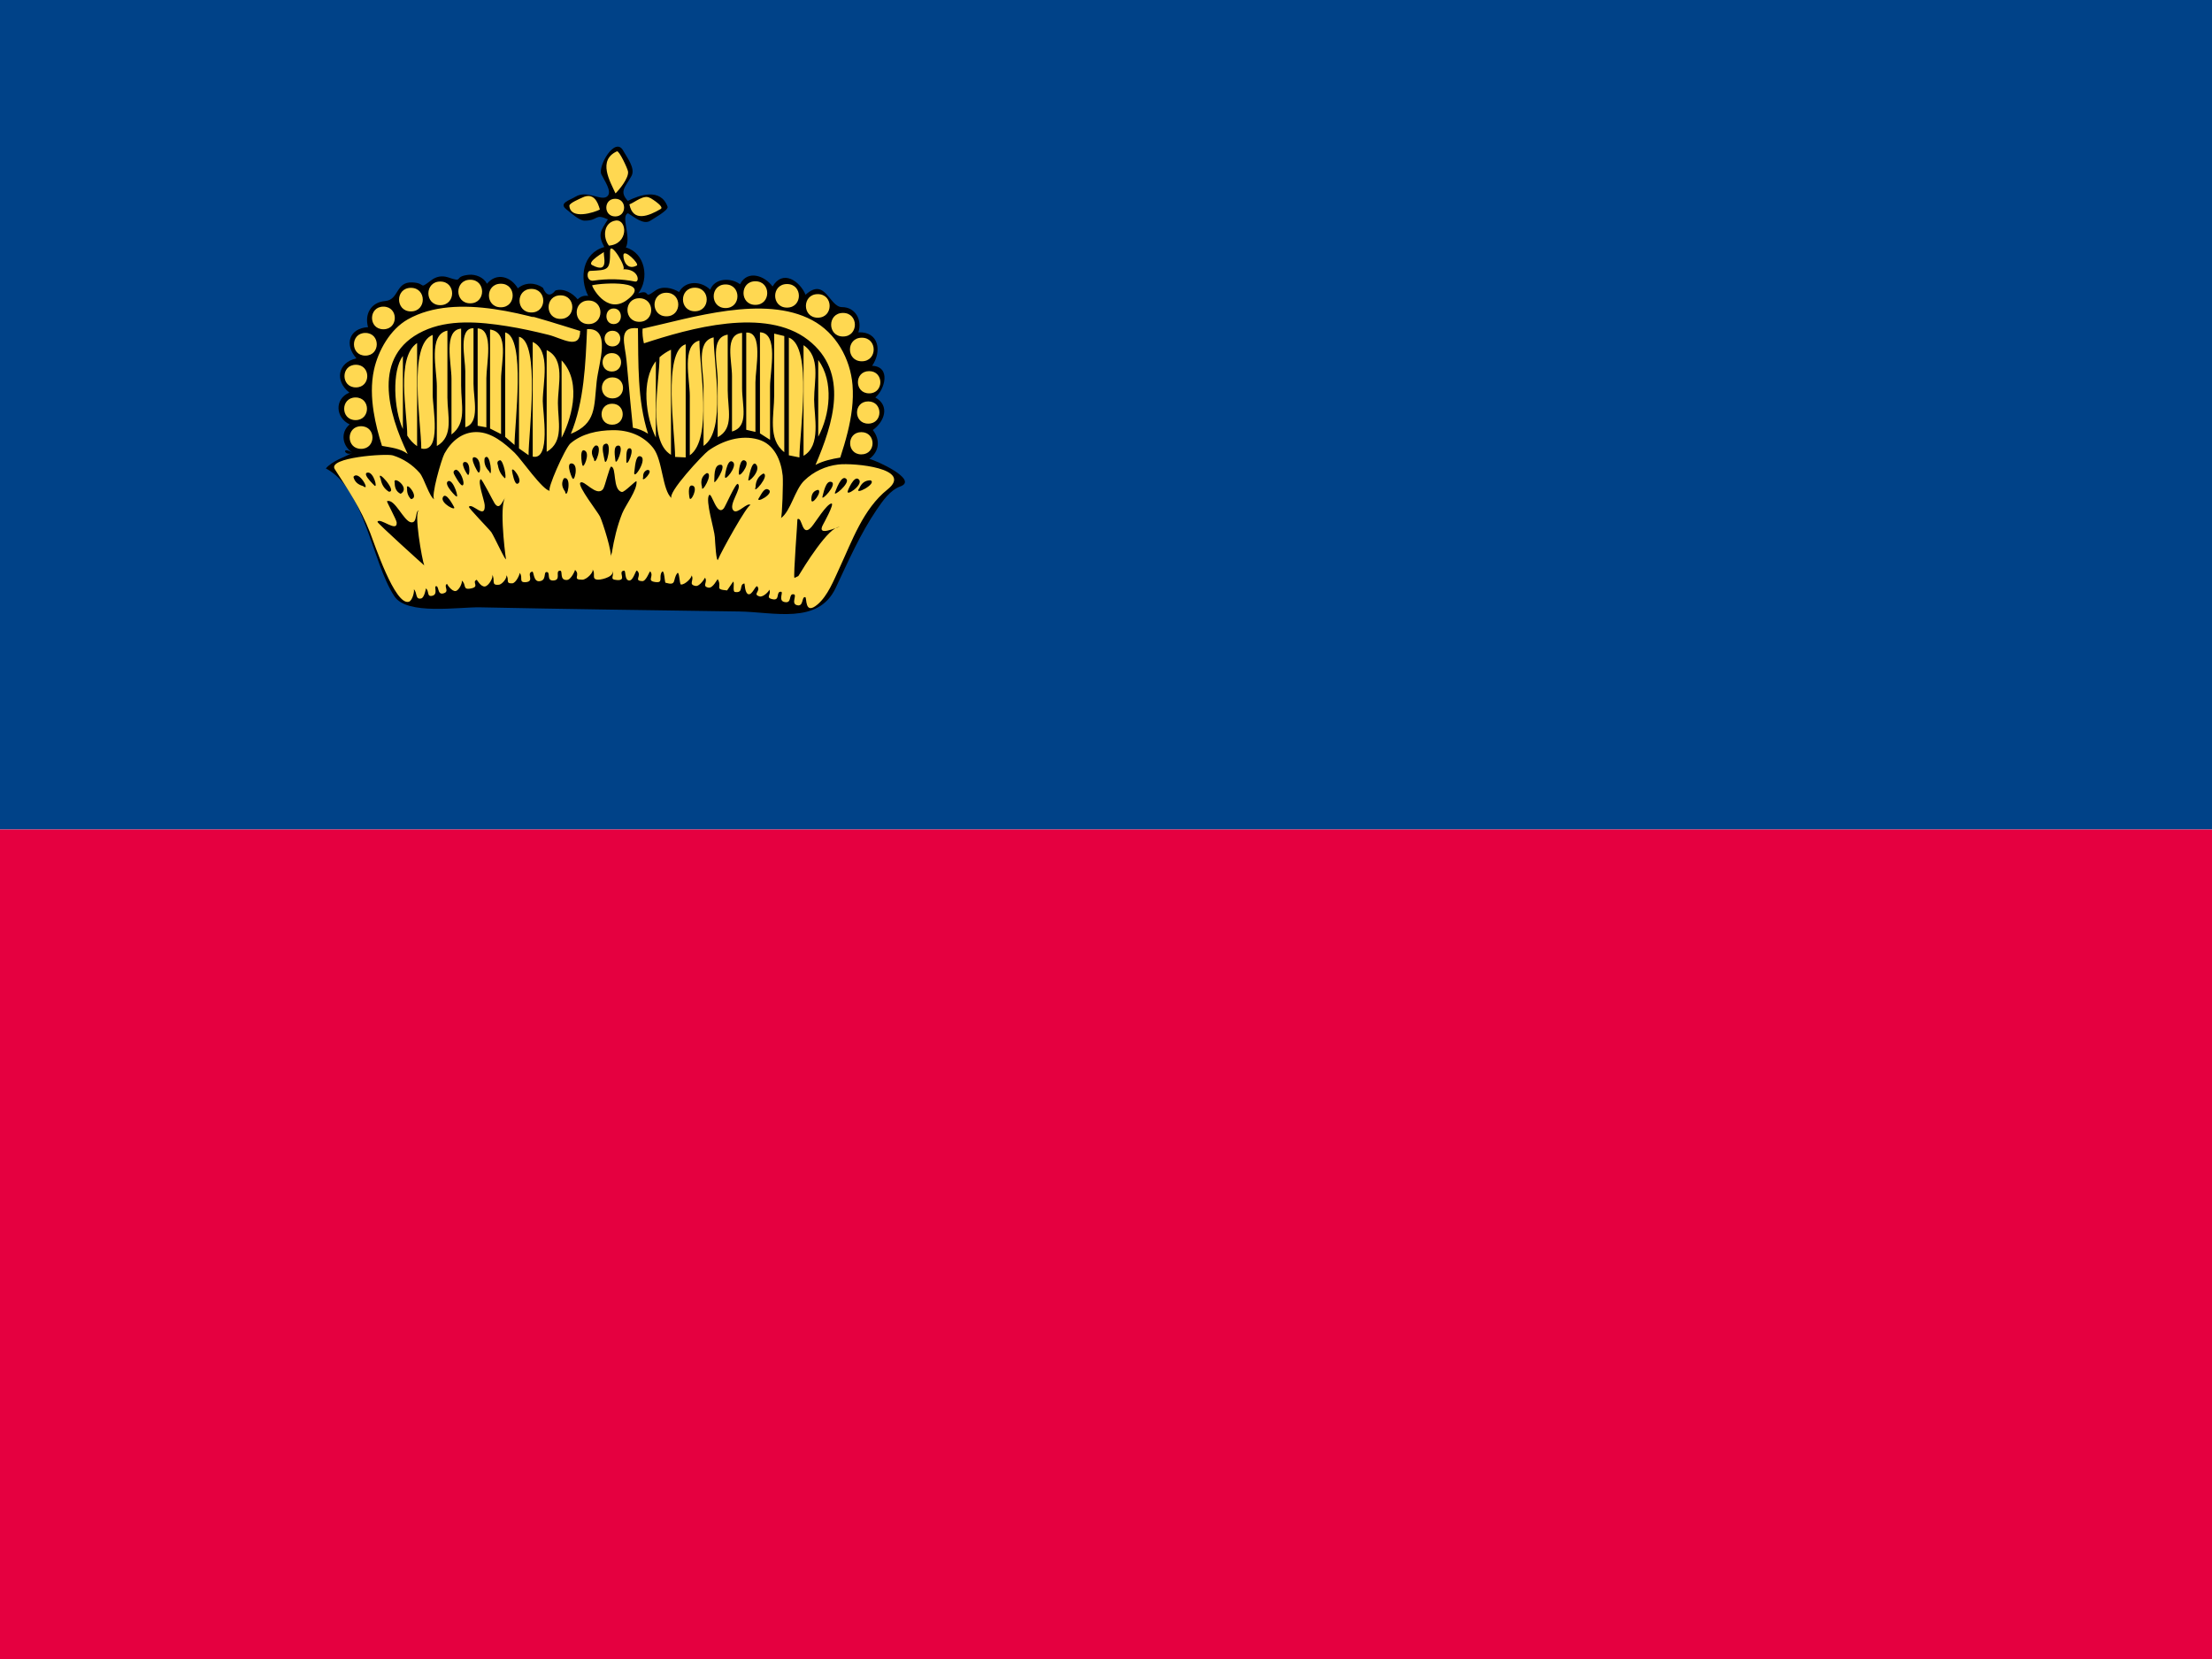 <svg xmlns="http://www.w3.org/2000/svg" width="64" height="48"><path fill="#004288" d="M0 0h64v24h-64z"/><path fill="#E50040" d="M0 24h64v24h-64z"/><path d="M10.206 13.103c-.252.125-.588.231-.778.45 1.127.591 1.326 2.7 1.983 3.7.363.553 1.856.306 2.484.319 1.238.025 2.475.046 3.713.065 1.259.02 2.519.038 3.778.055 1 .014 2.289.39 2.793-.682.363-.769.709-1.564 1.19-2.269.168-.246.384-.561.68-.667.542-.194-.724-.764-.896-.796.292-.218.321-.555.1-.836.333-.238.506-.701.073-.942.275-.23.461-.895-.093-.916.286-.412.202-.996-.398-.969.118-.345-.081-.73-.472-.729-.372 0-.48-.88-1.055-.358-.171-.401-.659-.738-.955-.239-.225-.311-.722-.492-.942-.066-.259-.192-.728-.187-.862.159-.255-.255-.711-.278-.902.066-.201-.121-.49-.187-.696-.033-.363.27-.094-.059-.485.073.329-.424.204-1.171-.358-1.327.161-.31-.156-.915.062-.991.163.094.448.352.65.213.066-.046.531-.302.495-.402-.201-.553-.812-.338-1.15-.169-.257-.277-.075-.394.106-.721.122-.223-.137-.542-.238-.729-.234-.436-.743.451-.634.681.084.177.321.498.174.635-.173.159-.581-.194-.923.014-.17.104-.499.184-.259.368.119.09.363.324.523.324.414 0 .283-.216.675-.037-.215.343-.3.433-.105.801-.629.17-.73.899-.465 1.414-.119-.019-.22.014-.306.099-.144-.181-.404-.33-.643-.256-.144.18-.265.153-.363-.081-.218-.153-.516-.163-.724.019-.201-.343-.615-.469-.893-.134-.097-.187-.33-.279-.53-.258-.471.049-.108.242-.603.071-.174-.053-.333-.024-.479.086-.384.289-.126.082-.55.063-.488-.022-.378.506-.785.539-.406.033-.602.376-.494.756-.555.031-.689.513-.336.902-.546.121-.633.657-.204.991-.439.182-.403.729.009.92-.286.237-.208.638.088.824-.239.119-.348-.217 0 0z"/><path d="M10.288 11.5c-.44 0-.44.655 0 .655s.44-.655 0-.655zm.159.832c-.44 0-.44.655 0 .655s.44-.655 0-.655zm-.15-1.778c-.44 0-.44.655 0 .655.439 0 .439-.655 0-.655zm.274-.921c-.44 0-.44.656 0 .656s.44-.656 0-.656zm.522-.761c-.439 0-.439.655 0 .655.44 0 .44-.655 0-.655zm.796-.544c-.457 0-.457.682 0 .682.458 0 .458-.682 0-.682zm.849-.182c-.458 0-.458.683 0 .683s.458-.683 0-.683zm.867-.052c-.458 0-.458.682 0 .682s.458-.682 0-.682zm.885.115c-.458 0-.458.682 0 .682s.458-.682 0-.682zm.885.15c-.458 0-.458.682 0 .682s.458-.682 0-.682zm.841.186c-.458 0-.458.682 0 .682.457 0 .457-.682 0-.682zm.813.15c-.458 0-.458.682 0 .682s.458-.682 0-.682zm1.469-.066c-.458 0-.458.682 0 .682s.458-.682 0-.682zm.783-.159c-.458 0-.458.682 0 .682s.458-.682 0-.682zm.823-.146c-.458 0-.458.682 0 .682s.458-.682 0-.682zm-2.304-2.573c-.343 0-.343.511 0 .511s.343-.511 0-.511zm3.193 2.479c-.458 0-.458.683 0 .683s.458-.683 0-.683zm.862-.092c-.457 0-.457.683 0 .683.458-.001.458-.683 0-.683zm.916.08c-.458 0-.458.682 0 .682s.458-.682 0-.682zm.89.292c-.458 0-.458.682 0 .682.457-.001.457-.682 0-.682zm.73.544c-.458 0-.458.682 0 .682s.458-.682 0-.682zm.544.717c-.458 0-.458.682 0 .682s.458-.682 0-.682zm.212.967c-.433 0-.433.643 0 .643.432 0 .432-.643 0-.643zm-.027.876c-.432 0-.432.643 0 .643.433 0 .433-.643 0-.643zm-.199.889c-.432 0-.432.644 0 .644.433-.001.433-.644 0-.644zm-7.201-2.933c-.304 0-.304.453 0 .453s.303-.453 0-.453zm.035-.645c-.279 0-.279.452 0 .452s.279-.452 0-.452zm-.053 1.291c-.357 0-.357.533 0 .533s.358-.533 0-.533zm.018.703c-.408 0-.408.608 0 .608s.408-.608 0-.608zm-.009.762c-.408 0-.408.607 0 .607s.408-.607 0-.607zm-5.883 5.73c.113-.032.175-.337.141-.366.113.095.035.314.219.269.09-.021.138-.286.133-.289.105.067.017.252.185.213.174-.039.046-.265.106-.277.093-.02.037.246.203.211.221-.049-.002-.217.121-.28-.011.005.136.231.25.208.103-.02.213-.273.168-.307.152.114.016.28.262.235.284-.051.018-.185.177-.253.006-.003.12.214.24.193.112-.02.257-.27.203-.347.109.155-.049.324.199.297.103-.01.263-.226.208-.283.11.117-.038.253.176.243.116-.005.232-.285.215-.304.112.125-.045.285.178.27.27-.021.002-.264.188-.305.047-.01.03.288.198.278.226-.013.12-.261.213-.266.133-.007-.017.257.202.245.236-.015.039-.272.185-.285.103-.009-.028.276.2.27.129-.002.245-.288.24-.292.173.154-.104.284.208.284.134 0 .353-.236.292-.302.115.125-.051.299.173.301.116.001.521-.107.381-.278.131.159-.106.271.163.289.301.02.005-.247.197-.273.069-.009.004.276.153.286.124.007.188-.322.227-.286.159.148-.118.292.153.304.112.006.212-.302.228-.282.12.145-.112.27.139.307.264.041.091-.152.2-.292.069-.089.08.307.102.313.337.098.2-.086.34-.273.064-.085.063.322.108.325.128.01.34-.223.302-.27.102.129-.108.272.122.311.121.021.275-.234.271-.239.091.125-.102.25.102.288.129.025.259-.258.267-.244.14.235-.116.291.271.325l.178-.257c.043.053-.027.291.05.302.268.04.104-.22.272-.246.014-.002.009.28.115.31.116.033.215-.283.262-.223.105.138-.152.222.061.287.106.033.299-.165.279-.2.079.14-.124.234.097.281.232.052.087-.229.248-.216.076.006-.09.253.093.296.244.058.105-.249.273-.222.106.017-.085.263.088.313.208.062.132-.256.246-.23.052.012-.027.534.354.212.297-.251.474-.708.634-1.052.368-.791.687-1.714 1.392-2.277.761-.608-.97-.776-1.428-.721-.369.044-.71.203-.979.462-.28.271-.395.893-.677 1.088.037-.025.068-1.057.051-1.226-.045-.441-.242-.916-.707-1.048-.501-.143-1.03.031-1.443.322-.147.104-1.218 1.248-1.06 1.38-.281-.235-.256-1.102-.538-1.458-.289-.365-.72-.521-1.175-.514-.431.007-.881.097-1.218.383-.156.132-.705 1.375-.593 1.37-.196.009-.843-.929-1.02-1.097-.297-.281-.663-.594-1.095-.601-.422-.007-.741.266-.937.621-.085.154-.409 1.271-.291 1.33-.15-.075-.294-.617-.429-.772-.206-.235-.475-.411-.773-.504-.194-.06-1.9.058-1.681.398.401.621.745 1.131 1.023 1.84.122.308.715 2.11 1.119 1.997zm-.171-7.111c-.323.418-.263 1.559 0 2.114v-2.114zm.126 2.303c.074.122.168.224.285.306v-2.984c-.621.417-.285 1.995-.285 2.678zm.406.374c.598.137.33-1.176.33-1.553v-1.734c-.727.28-.33 2.542-.33 3.287zm.45-.072c.502-.282.306-.89.306-1.402v-1.938c-.563.116-.306 1.119-.306 1.613v1.727zm.424-.333c.446-.338.279-.842.279-1.418v-1.646c-.521.043-.279 1.009-.279 1.45v1.614zm.399-.21c.434-.132.238-.816.238-1.262v-1.603c-.45-.011-.238.87-.238 1.239v1.626zm.358-.043l.252.045v-1.421c0-.405.229-1.418-.252-1.441v2.817zm.359.08l.318.161v-1.582c0-.498.25-1.366-.318-1.444v2.865zm.437.241l.271.234c0-.628.337-3.112-.271-3.257v3.023zm.4.334l.277.196c0-.636.35-3.283-.277-3.427v3.231zm.397.237c.532.116.291-1.29.291-1.605 0-.532.244-1.466-.291-1.712v3.317zm.404-.138c.508-.296.325-.886.325-1.407 0-.536.223-1.276-.325-1.536v2.943zm.432-.408c.223-.421.639-1.562 0-2.238v2.238zm2.833-2.328c0 .708-.362 2.41.332 2.822v-3.041c-.122.057-.232.13-.332.219zm2.509 2.098l.266.061v-1.435c0-.392.237-1.476-.266-1.438v2.812zm.397.104l.292.186v-1.544c0-.458.257-1.546-.292-1.567v2.925zm.704-2.816l-.292-.071v1.779c0 .576-.196 1.272.292 1.652v-3.36zm.132 3.45l.306.062c0-.722.396-3.204-.306-3.468v3.406zm-3.291.047l.306.015v-3.274c-.675.202-.306 2.571-.306 3.259zm.703-3.366c-.523.125-.278 1.121-.278 1.598v1.721c.669-.471.278-2.512.278-3.319zm.12 3.047c.666-.437.292-2.354.292-3.14-.525.115-.292.928-.292 1.411v1.729zm.408-.252c.484-.251.291-.817.291-1.355v-1.612c-.519.085-.291.847-.291 1.312v1.655zm.415-.164c.501-.144.292-.743.292-1.262v-1.592c-.52.048-.292.802-.292 1.253v1.601zm-2.203-2.033c-.431.55-.293 1.621 0 2.207v-2.207zm4.273-.465v3.201c.517-.295.306-1.131.306-1.628 0-.558.198-1.233-.306-1.573zm.425 2.648c.34-.626.457-1.598 0-2.219v2.219zm-5.083-3.125c1.415-.312 3.513-.991 4.908-.246.688.367 1.104 1.111 1.167 1.875.037.459-.031.921-.141 1.367-.061.248-.135.491-.214.733-.237.037-.503.097-.716.212.504-1.182.997-2.674-.215-3.616-1.237-.96-3.433-.333-4.749.099-.034-.139-.048-.281-.04-.424 3.424-.756-.016.135 0 0zm-.133-.013c.014 1.005-.02 2.084.292 3.052-.134-.088-.28-.145-.438-.172l-.074-.746-.11-1.192c-.039-.46-.273-1.004.33-.942.014.982-.133-.014 0 0zm-1.473.026c-.042.986-.085 2.107-.469 3.03.738-.304.667-.764.748-1.517.057-.526.435-1.561-.279-1.513-.04.956.2-.013 0 0zm-.199.053c-1.405-.439-3.57-1.136-4.987-.336-.509.288-.855.9-.978 1.457-.088.402-.073.82-.009 1.225.053.332.138.659.24.979.253.047.529.071.743.232-.571-1.19-1.046-2.845.445-3.551.741-.352 1.642-.271 2.427-.146.405.064.805.153 1.203.252.383.094.916.458.916-.112-3.125-.975 0 .08 0 0zm.697-2.289c.013-.004-.514.294-.352.382.552.296.282-.363.352-.382zm.169-.019c0 .562-.054.542-.581.57-.106.006-.108.313.104.282.393-.061.811-.052 1.2.026.145.029.111-.374-.352-.355.138-.007-.371-.862-.371-.523zm.385.122c0 .2.134.429.388.292.085-.046-.388-.516-.388-.292zm-.902.863c-.034.007.408.874 1.006.426.774-.58-.693-.499-1.006-.426zm.483-1.146c-.188-.245-.154-.68.203-.727.33-.031.369.679-.203.727-.057-.075.114-.009 0 0zm-.262-1.044c-.165.086-.851.307-.882-.109-.005-.079.31-.206.369-.235.333-.166.456.128.513.344-.092.049-.017-.066 0 0zm.452-.468c-.155-.344-.525-.957.041-1.216.065-.03.31.5.322.583.027.191-.263.539-.363.633zm.403.318c.102.519.553.342.906.133.132-.074-.406-.387-.305-.313-.169-.124-.444.122-.601.18.009.045.119-.044 0 0z" fill="#FFD851"/><path d="M10.502 14.062c-.153-.042-.245-.131-.276-.265.158-.216.511.453.276.265zm.332-.013c.144.129-.424-.363-.19-.376.17-.01.289.465.19.376zm.18-.191c.028.166.107.288.238.369.268.01-.397-.719-.238-.369zm.406.111c-.002.158.056.265.173.319.298-.177-.242-.554-.173-.319zm.358.168c-.005.124.034.226.115.305.265-.042-.165-.552-.115-.305zm1.354.522c-.02-.033-.228-.443-.317-.275-.093.173.416.434.317.275zm.054-.313c.068.082-.385-.346-.218-.425.151-.071.341.571.218.425zm-.037-.607c.01.019.182.349.242.3.075-.061-.078-.439-.199-.449-.074.023-.088.073-.043.149zm.369-.027c.03.066-.252-.367-.049-.345.164.018.118.499.049.345zm.318-.07c.087.2-.313-.457-.096-.411.209.044.161.561.096.411zm.318-.004c-.112-.115-.156-.243-.131-.382.168-.224.236.655.131.382zm.252-.178c-.032-.083-.01-.131.067-.145.098.03.192.521.136.523-.111-.097-.179-.223-.203-.378zm.411.178c.007.039.067.387.156.358.202-.067-.196-.581-.156-.358zm1.532.584c-.098-.134-.109-.261-.035-.382.25-.082.088.664.035.382zm.212-.399c.026.102-.224-.453-.009-.413.209.038.052.591.009.413zm.305-.367c0 .167-.138-.515.052-.42.172.085-.052.549-.052.42zm.319-.177c-.09-.157-.079-.285.035-.385.251-.07-.015.663-.035.385zm.304.022c-.011-.073-.1-.381-.011-.441.277-.185.057.751.011.441zm.315.013c-.003-.072-.081-.425.086-.422.196.003-.078.641-.086.422zm.318.013c.002-.054-.018-.333.074-.354.218-.051-.084.631-.074.354zm.234.301c.013-.064.026-.441.152-.429.281.028-.223.793-.152.429zm.252.178c-.006-.106.033-.176.119-.209.232-.011-.191.425-.119.209zm1.341.592c.002.015-.078-.393.089-.348.182.049-.069.524-.089.348zm.363-.305c-.051-.188-.005-.322.137-.405.209-.003-.164.63-.137.405zm.354-.172c.012-.076-.032-.478.183-.475.205.004-.21.643-.183.475zm.313-.138c-.022.115.044-.562.226-.417.151.119-.261.605-.226.417zm.399-.11c-.008.053.016-.468.194-.336.136.101-.23.564-.194.336zm.274.199c.006-.022.097-.572.221-.439.171.185-.259.579-.221.439zm.208.226c.005-.188.081-.32.226-.398.203.049-.318.643-.226.398zm.107.296c.041-.056.136-.288.252-.236.241.106-.416.456-.252.236zm1.508.057c-.001-.16.063-.252.193-.279.142.04-.201.496-.193.279zm.323-.088c.024-.074.091-.483.26-.418.181.069-.319.594-.26.418zm.362-.115c.015-.036.188-.554.333-.383.102.12-.396.535-.333.383zm.376-.058c-.029.057.177-.479.318-.312.134.158-.421.523-.318.312zm.328-.066c.065-.151.172-.227.32-.227.219.088-.515.474-.32.227zm-1.765 2.543c.147-.242.889-1.461 1.197-1.417-.08-.012-.701.312-.475-.087-.019.034.342-.611.233-.595-.144.022-.461.546-.572.675-.29.335-.262-.309-.41-.222.009-.005-.124 1.663-.086 1.7l.113-.054zm-2.312-.502c.037-.121.865-1.633.933-1.547-.089-.113-.374.272-.497.155-.171-.164.268-.662.125-.771-.06-.045-.361.655-.408.709-.208.238-.349-.49-.425-.384-.113.16.156.994.168 1.218.005.078.041.828.104.62zm-3.085-.17c.065-.389.153-.773.3-1.14.095-.239.439-.675.415-.927-.005-.053-.347.323-.426.306-.273-.06-.146-.717-.308-.733-.049-.004-.177.57-.233.647-.187.254-.571-.301-.662-.177-.074.1.51.847.571.973.077.159.378 1.101.299 1.175l.044-.124zm-3.065.164c-.034-.212-.212-1.703.018-1.788-.1.037-.177.439-.343.195-.041-.059-.37-.722-.403-.701-.102.063.108.619.115.75.023.439-.361-.078-.457.047-.022.029.592.654.648.735.086.125.447.922.422.762zm-2.363.199c-.058-.135-.316-1.584-.145-1.592-.135.006-.038.376-.237.346-.215-.033-.469-.697-.695-.611-.016.006.273.535.28.614.026.317-.493-.161-.556-.016-.013.03 1.357 1.268 1.353 1.259z"/></svg>